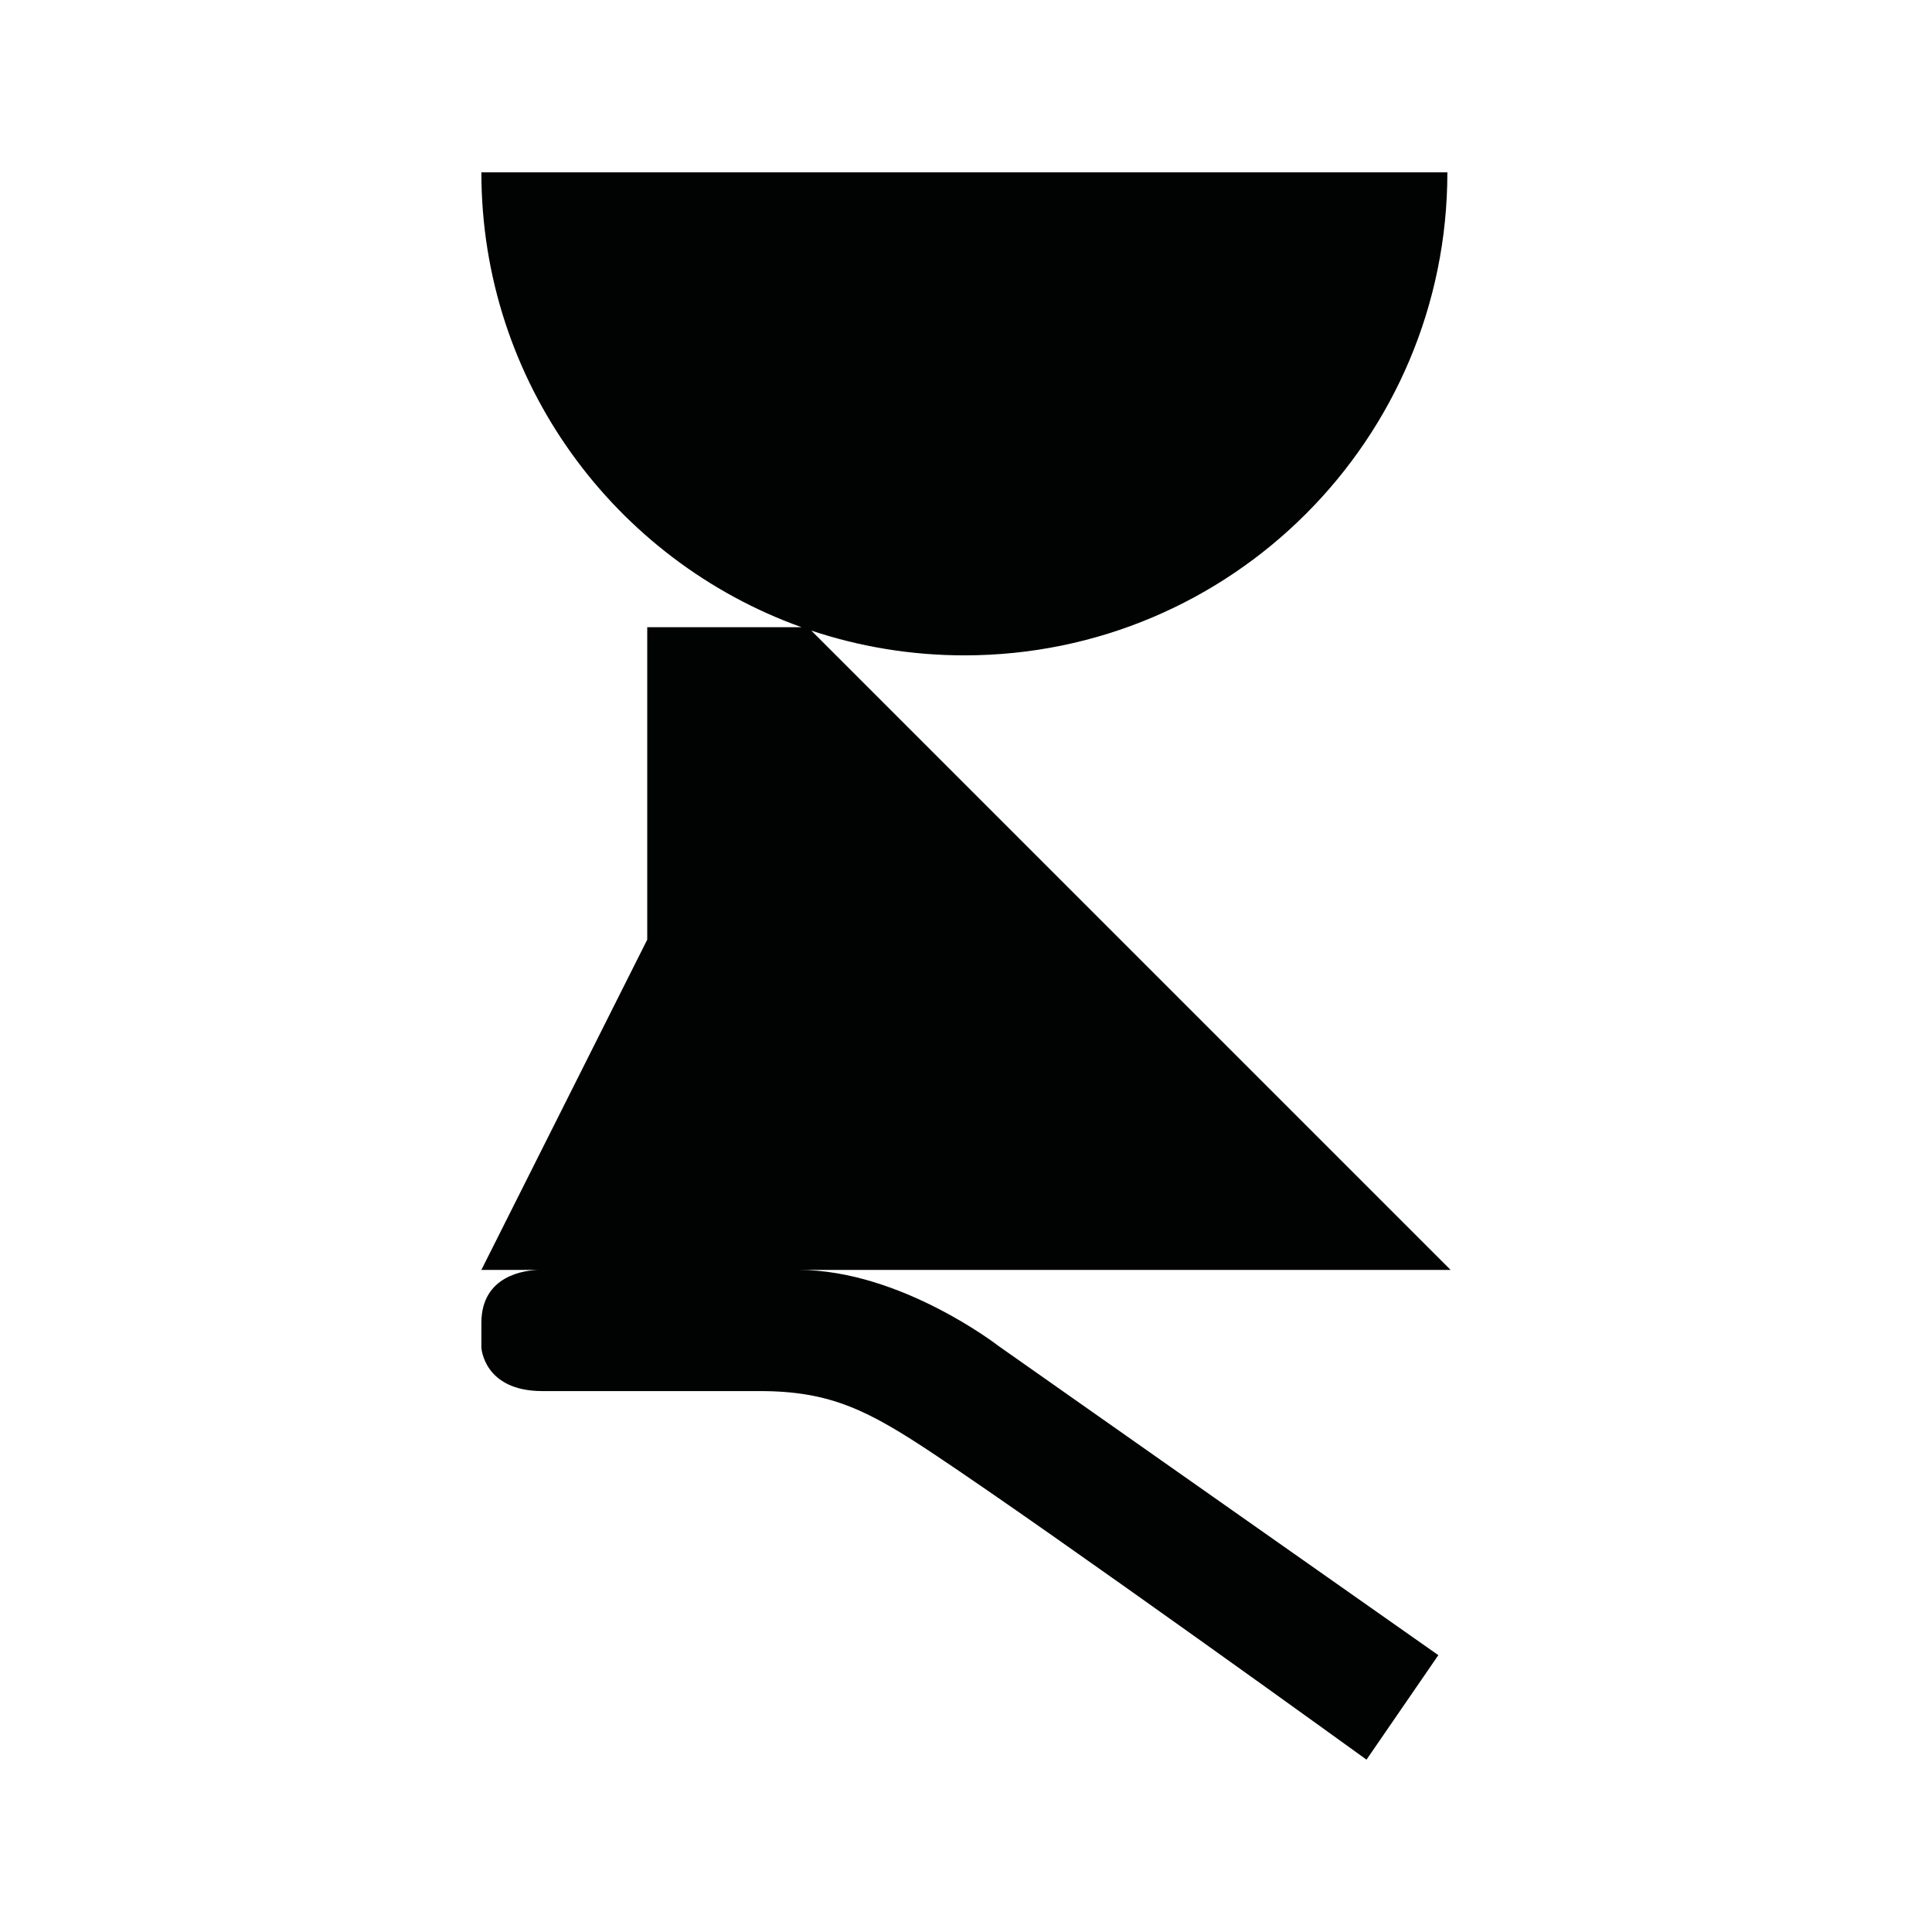 <?xml version="1.0" encoding="utf-8"?>
<!-- Generator: Adobe Illustrator 16.0.0, SVG Export Plug-In . SVG Version: 6.00 Build 0)  -->
<!DOCTYPE svg PUBLIC "-//W3C//DTD SVG 1.1//EN" "http://www.w3.org/Graphics/SVG/1.1/DTD/svg11.dtd">
<svg version="1.1" id="Calque_1" xmlns="http://www.w3.org/2000/svg" xmlns:xlink="http://www.w3.org/1999/xlink" x="0px" y="0px"
	 width="1190.551px" height="1190.551px" viewBox="0 0 1190.551 1190.551" enable-background="new 0 0 1190.551 1190.551"
	 xml:space="preserve">
<path fill="#010202" d="M492.015,782.557H333.744c0,0-0.021-0.002-0.024-0.002h560.196L499.941,388.581
	c29.645,9.899,61.359,15.272,94.333,15.272c164.382,0,297.64-133.258,297.64-297.641H296.635
	c-0.001,129.172,82.291,239.108,197.303,280.285h-95.094v192.536L296.635,782.555h35.204c-7.558,0.189-35.204,2.914-35.204,32.637
	v15.201c0,0,1.341,26.826,37.557,26.826c0,0,101.218,0,134.062,0c43.812,0,67.062,12.076,107.362,38.896
	c76.22,50.73,266.464,188.225,266.464,188.225l44.264-64.381L615.41,829.5C615.41,829.5,555.054,782.557,492.015,782.557z"/>
</svg>
